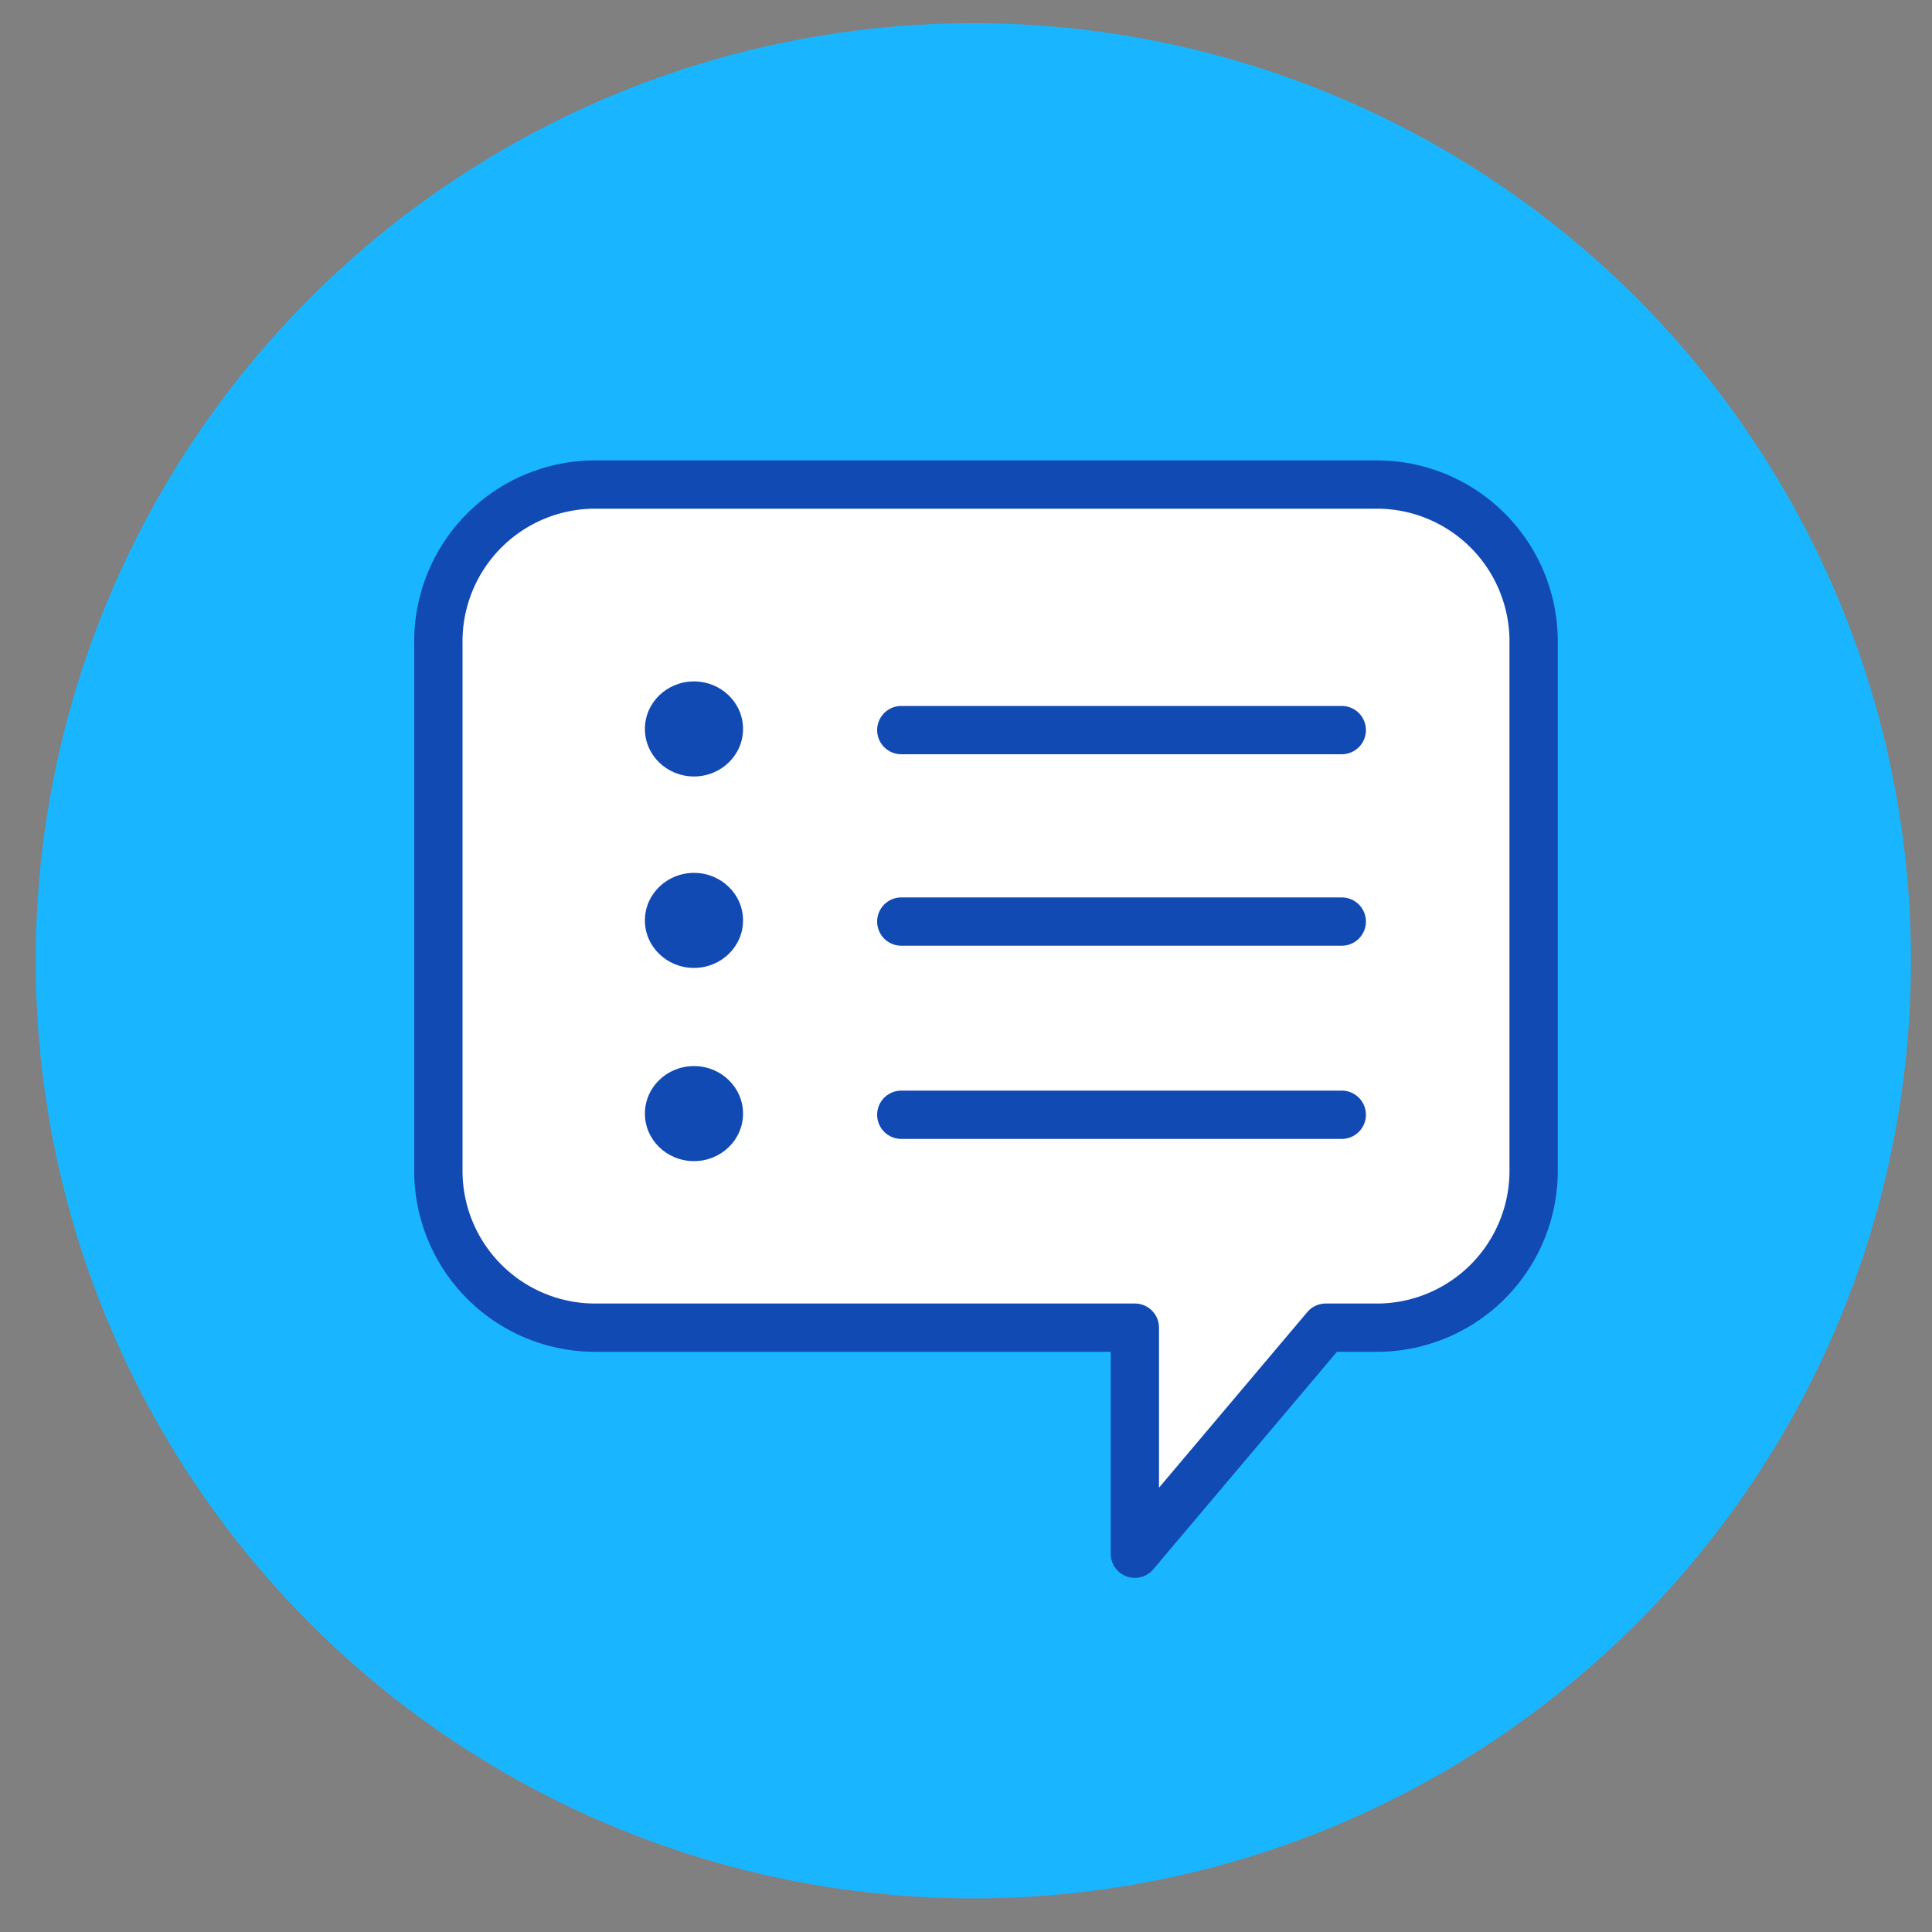 <svg id="Layer_1" data-name="Layer 1" xmlns="http://www.w3.org/2000/svg" viewBox="0 0 100 100"><rect x="0" y="0" width="100" height="100" fill="#808080" stroke="none"/><defs><style>.cls-1{fill:#19b6ff;}.cls-2,.cls-3{fill:#fff;}.cls-2,.cls-5{stroke:#124ab3;stroke-linejoin:round;stroke-width:2.5px;}.cls-4{fill:#124ab3;}.cls-5{fill:none;stroke-linecap:round;}</style></defs><title>All icons</title><circle class="cls-1" cx="50.38" cy="49.73" r="48.53"/><path class="cls-2" d="M71.38,25.08H30.69a8.12,8.12,0,0,0-8,8.22V60.5a8.12,8.12,0,0,0,8,8.22H58.74v11.7l9.88-11.7h2.76a8.12,8.12,0,0,0,8-8.22V33.3A8.12,8.12,0,0,0,71.38,25.08Z"/><rect class="cls-3" x="28.38" y="29.98" width="45.63" height="33.36" rx="5.7" ry="5.7"/><ellipse class="cls-4" cx="35.92" cy="47.64" rx="2.54" ry="2.46"/><line class="cls-5" x1="46.65" y1="47.7" x2="69.45" y2="47.7"/><ellipse class="cls-4" cx="35.92" cy="57.64" rx="2.54" ry="2.46"/><line class="cls-5" x1="46.65" y1="57.7" x2="69.45" y2="57.7"/><ellipse class="cls-4" cx="35.92" cy="37.73" rx="2.54" ry="2.46"/><line class="cls-5" x1="46.65" y1="37.79" x2="69.45" y2="37.79"/></svg>